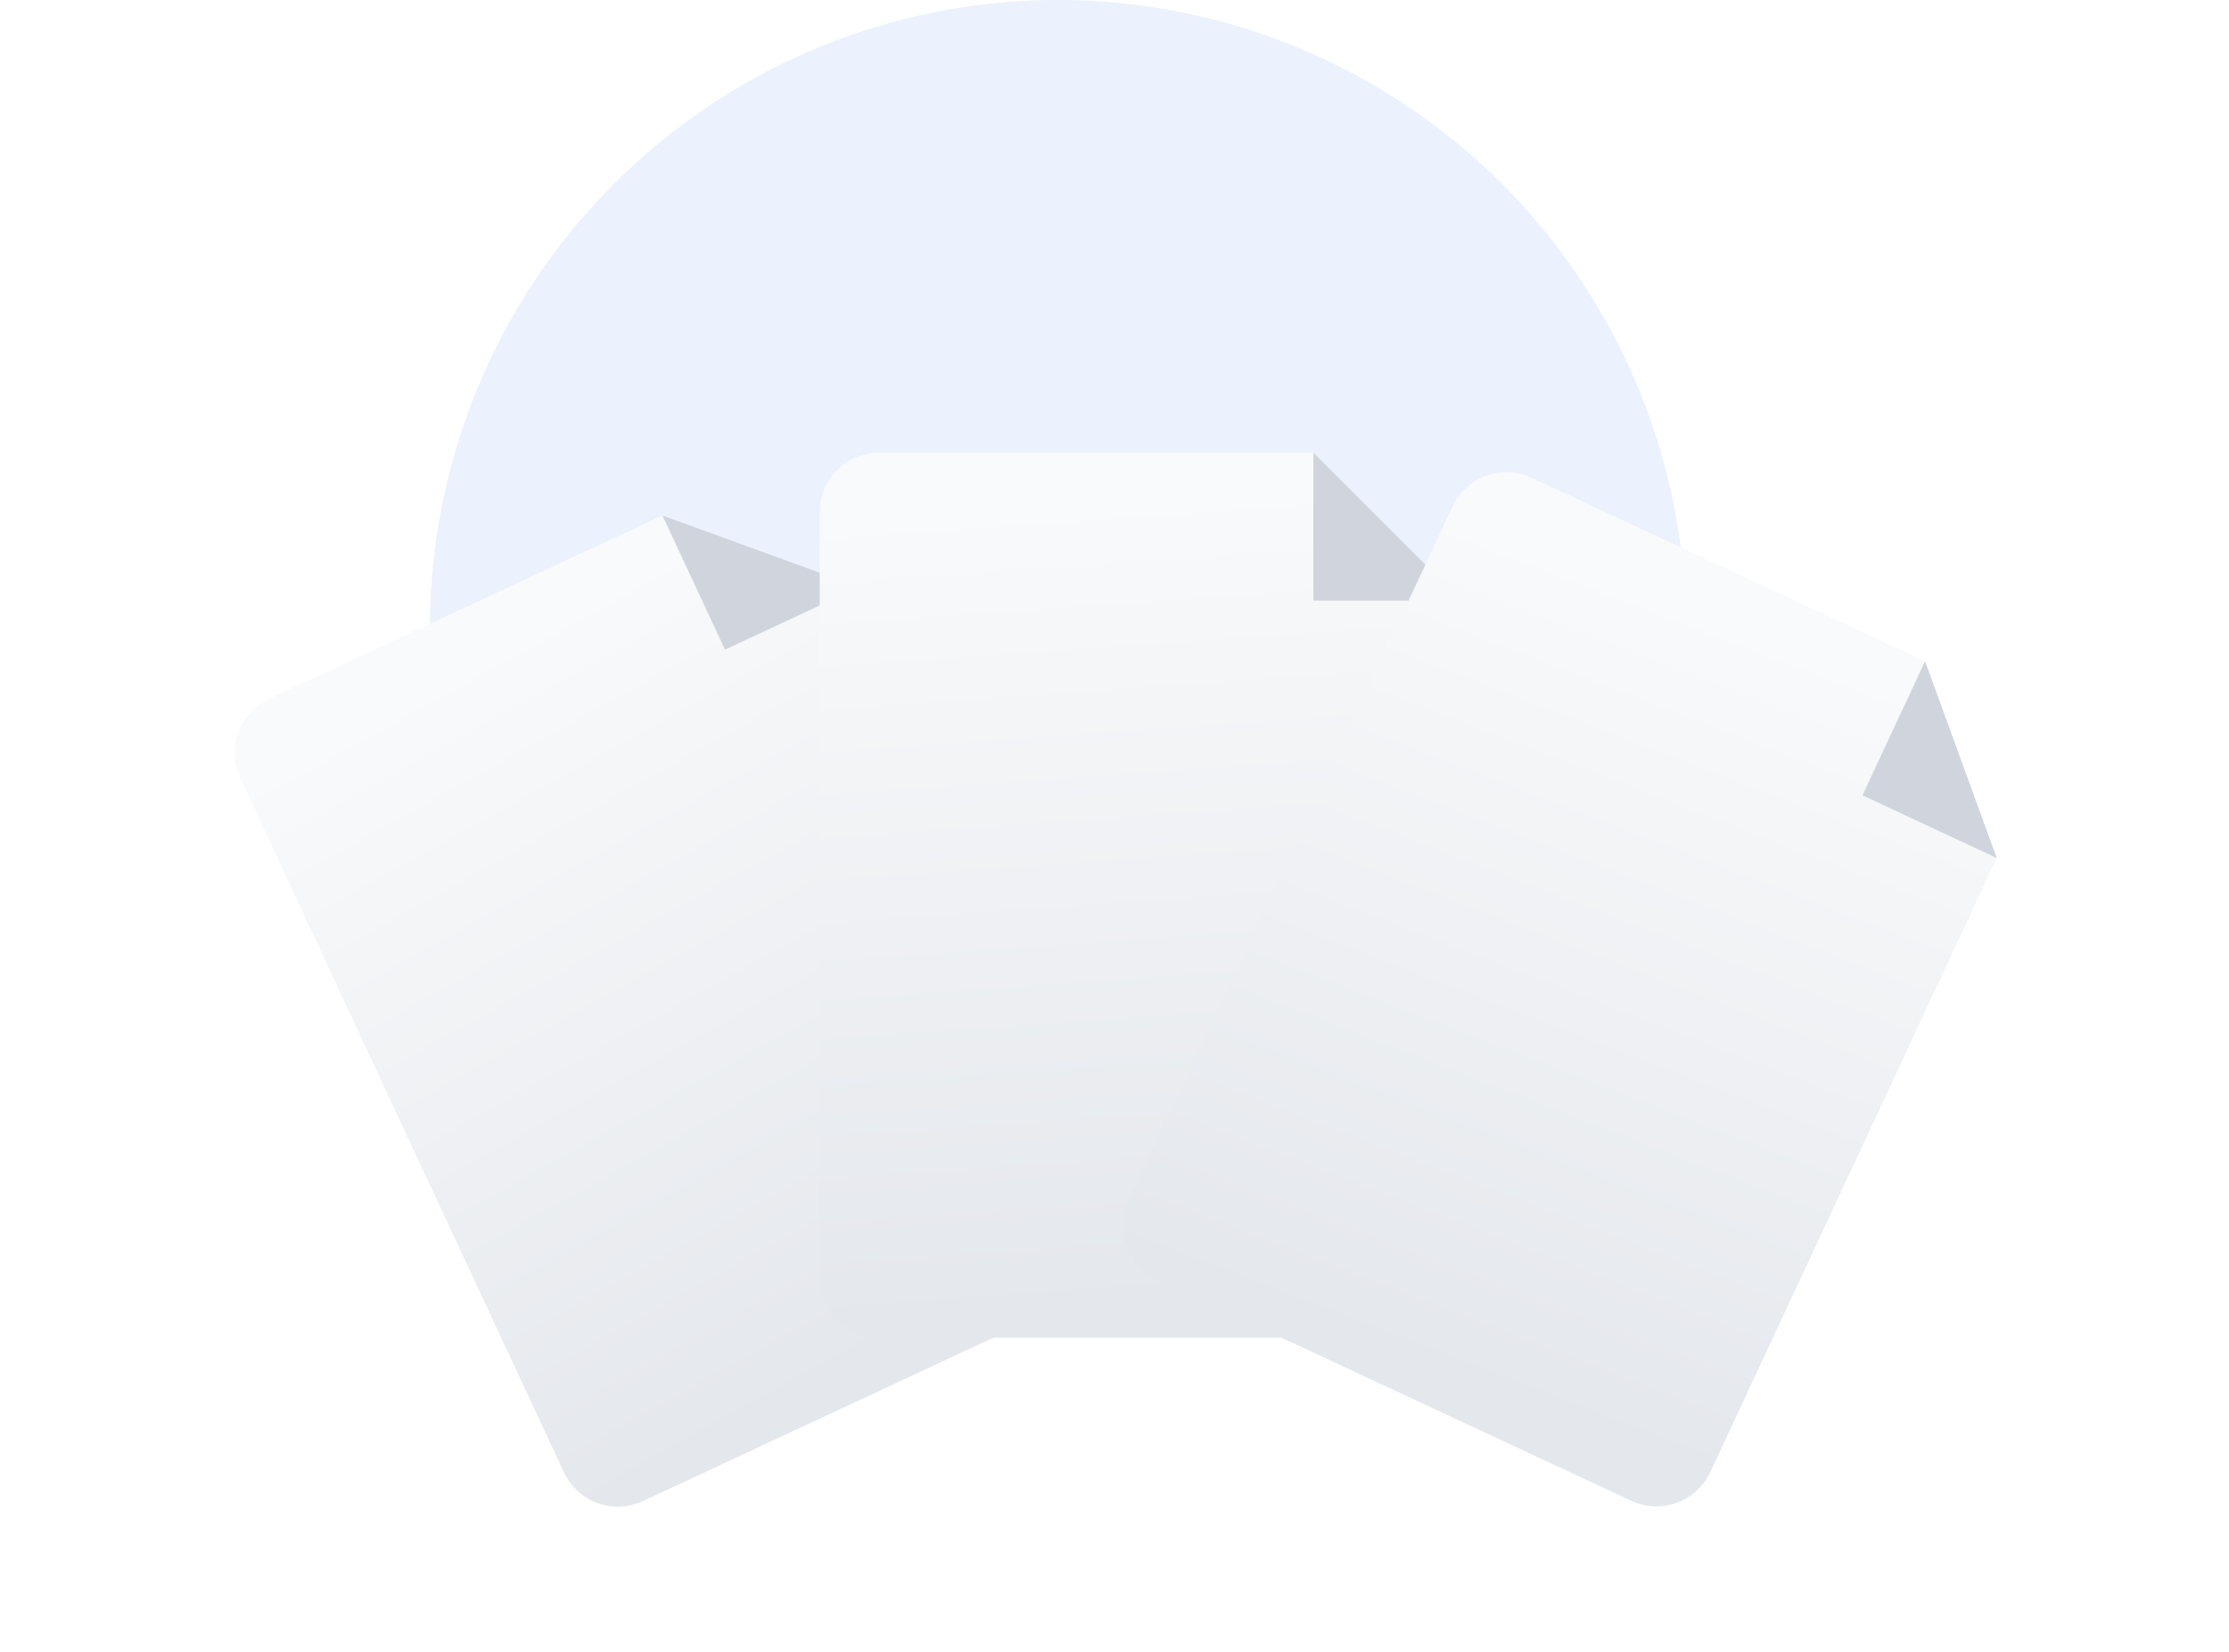 <svg width="197" height="146" viewBox="0 0 197 146" fill="none" xmlns="http://www.w3.org/2000/svg">
<circle opacity="0.1" cx="93.5" cy="55.5" r="55.5" fill="#3A76EC"/>
<g filter="url(#filter0_dd_6216_35791)">
<path d="M56.831 104.675L98.698 85.152C101.332 83.924 102.471 80.793 101.243 78.16L75.936 23.888L58.542 17.558L23.768 33.773C21.135 35.001 19.995 38.131 21.224 40.764L49.839 102.13C51.067 104.764 54.197 105.903 56.831 104.675Z" fill="url(#paint0_linear_6216_35791)"/>
<path d="M58.543 17.558L75.937 23.889L64.075 29.42L58.543 17.558Z" fill="#D0D5DD"/>
</g>
<g filter="url(#filter1_dd_6216_35791)">
<path d="M77.707 90.232H123.902C126.808 90.232 129.163 87.876 129.163 84.971V25.089L116.075 12H77.707C74.801 12 72.445 14.355 72.445 17.261V84.971C72.445 87.876 74.801 90.232 77.707 90.232Z" fill="url(#paint1_linear_6216_35791)"/>
<path d="M116.076 12L129.165 25.089H116.076V12Z" fill="#D0D5DD"/>
</g>
<g filter="url(#filter2_dd_6216_35791)">
<path d="M102.302 85.126L144.169 104.649C146.803 105.877 149.933 104.738 151.161 102.105L176.468 47.833L170.137 30.439L135.364 14.224C132.731 12.996 129.6 14.135 128.372 16.769L99.757 78.134C98.529 80.768 99.668 83.898 102.302 85.126Z" fill="url(#paint2_linear_6216_35791)"/>
<path d="M170.137 30.439L176.468 47.833L164.605 42.301L170.137 30.439Z" fill="#D0D5DD"/>
</g>
<defs>
<filter id="filter0_dd_6216_35791" x="0.729" y="17.558" width="121.008" height="127.611" filterUnits="userSpaceOnUse" color-interpolation-filters="sRGB">
<feFlood flood-opacity="0" result="BackgroundImageFix"/>
<feColorMatrix in="SourceAlpha" type="matrix" values="0 0 0 0 0 0 0 0 0 0 0 0 0 0 0 0 0 0 127 0" result="hardAlpha"/>
<feMorphology radius="4" operator="erode" in="SourceAlpha" result="effect1_dropShadow_6216_35791"/>
<feOffset dy="8"/>
<feGaussianBlur stdDeviation="4"/>
<feColorMatrix type="matrix" values="0 0 0 0 0.063 0 0 0 0 0.094 0 0 0 0 0.157 0 0 0 0.03 0"/>
<feBlend mode="normal" in2="BackgroundImageFix" result="effect1_dropShadow_6216_35791"/>
<feColorMatrix in="SourceAlpha" type="matrix" values="0 0 0 0 0 0 0 0 0 0 0 0 0 0 0 0 0 0 127 0" result="hardAlpha"/>
<feMorphology radius="4" operator="erode" in="SourceAlpha" result="effect2_dropShadow_6216_35791"/>
<feOffset dy="20"/>
<feGaussianBlur stdDeviation="12"/>
<feColorMatrix type="matrix" values="0 0 0 0 0.063 0 0 0 0 0.094 0 0 0 0 0.157 0 0 0 0.08 0"/>
<feBlend mode="normal" in2="effect1_dropShadow_6216_35791" result="effect2_dropShadow_6216_35791"/>
<feBlend mode="normal" in="SourceGraphic" in2="effect2_dropShadow_6216_35791" result="shape"/>
</filter>
<filter id="filter1_dd_6216_35791" x="52.445" y="12" width="96.719" height="118.232" filterUnits="userSpaceOnUse" color-interpolation-filters="sRGB">
<feFlood flood-opacity="0" result="BackgroundImageFix"/>
<feColorMatrix in="SourceAlpha" type="matrix" values="0 0 0 0 0 0 0 0 0 0 0 0 0 0 0 0 0 0 127 0" result="hardAlpha"/>
<feMorphology radius="4" operator="erode" in="SourceAlpha" result="effect1_dropShadow_6216_35791"/>
<feOffset dy="8"/>
<feGaussianBlur stdDeviation="4"/>
<feColorMatrix type="matrix" values="0 0 0 0 0.063 0 0 0 0 0.094 0 0 0 0 0.157 0 0 0 0.03 0"/>
<feBlend mode="normal" in2="BackgroundImageFix" result="effect1_dropShadow_6216_35791"/>
<feColorMatrix in="SourceAlpha" type="matrix" values="0 0 0 0 0 0 0 0 0 0 0 0 0 0 0 0 0 0 127 0" result="hardAlpha"/>
<feMorphology radius="4" operator="erode" in="SourceAlpha" result="effect2_dropShadow_6216_35791"/>
<feOffset dy="20"/>
<feGaussianBlur stdDeviation="12"/>
<feColorMatrix type="matrix" values="0 0 0 0 0.063 0 0 0 0 0.094 0 0 0 0 0.157 0 0 0 0.08 0"/>
<feBlend mode="normal" in2="effect1_dropShadow_6216_35791" result="effect2_dropShadow_6216_35791"/>
<feBlend mode="normal" in="SourceGraphic" in2="effect2_dropShadow_6216_35791" result="shape"/>
</filter>
<filter id="filter2_dd_6216_35791" x="79.264" y="13.73" width="117.205" height="131.414" filterUnits="userSpaceOnUse" color-interpolation-filters="sRGB">
<feFlood flood-opacity="0" result="BackgroundImageFix"/>
<feColorMatrix in="SourceAlpha" type="matrix" values="0 0 0 0 0 0 0 0 0 0 0 0 0 0 0 0 0 0 127 0" result="hardAlpha"/>
<feMorphology radius="4" operator="erode" in="SourceAlpha" result="effect1_dropShadow_6216_35791"/>
<feOffset dy="8"/>
<feGaussianBlur stdDeviation="4"/>
<feColorMatrix type="matrix" values="0 0 0 0 0.063 0 0 0 0 0.094 0 0 0 0 0.157 0 0 0 0.03 0"/>
<feBlend mode="normal" in2="BackgroundImageFix" result="effect1_dropShadow_6216_35791"/>
<feColorMatrix in="SourceAlpha" type="matrix" values="0 0 0 0 0 0 0 0 0 0 0 0 0 0 0 0 0 0 127 0" result="hardAlpha"/>
<feMorphology radius="4" operator="erode" in="SourceAlpha" result="effect2_dropShadow_6216_35791"/>
<feOffset dy="20"/>
<feGaussianBlur stdDeviation="12"/>
<feColorMatrix type="matrix" values="0 0 0 0 0.063 0 0 0 0 0.094 0 0 0 0 0.157 0 0 0 0.08 0"/>
<feBlend mode="normal" in2="effect1_dropShadow_6216_35791" result="effect2_dropShadow_6216_35791"/>
<feBlend mode="normal" in="SourceGraphic" in2="effect2_dropShadow_6216_35791" result="shape"/>
</filter>
<linearGradient id="paint0_linear_6216_35791" x1="53.461" y1="105.224" x2="18.798" y2="42.69" gradientUnits="userSpaceOnUse">
<stop stop-color="#E4E7EC"/>
<stop offset="1" stop-color="#F9FAFB"/>
</linearGradient>
<linearGradient id="paint1_linear_6216_35791" x1="74.421" y1="89.306" x2="69.433" y2="17.982" gradientUnits="userSpaceOnUse">
<stop stop-color="#E4E7EC"/>
<stop offset="1" stop-color="#F9FAFB"/>
</linearGradient>
<linearGradient id="paint2_linear_6216_35791" x1="99.715" y1="82.898" x2="125.338" y2="16.149" gradientUnits="userSpaceOnUse">
<stop stop-color="#E4E7EC"/>
<stop offset="1" stop-color="#F9FAFB"/>
</linearGradient>
</defs>
</svg>
